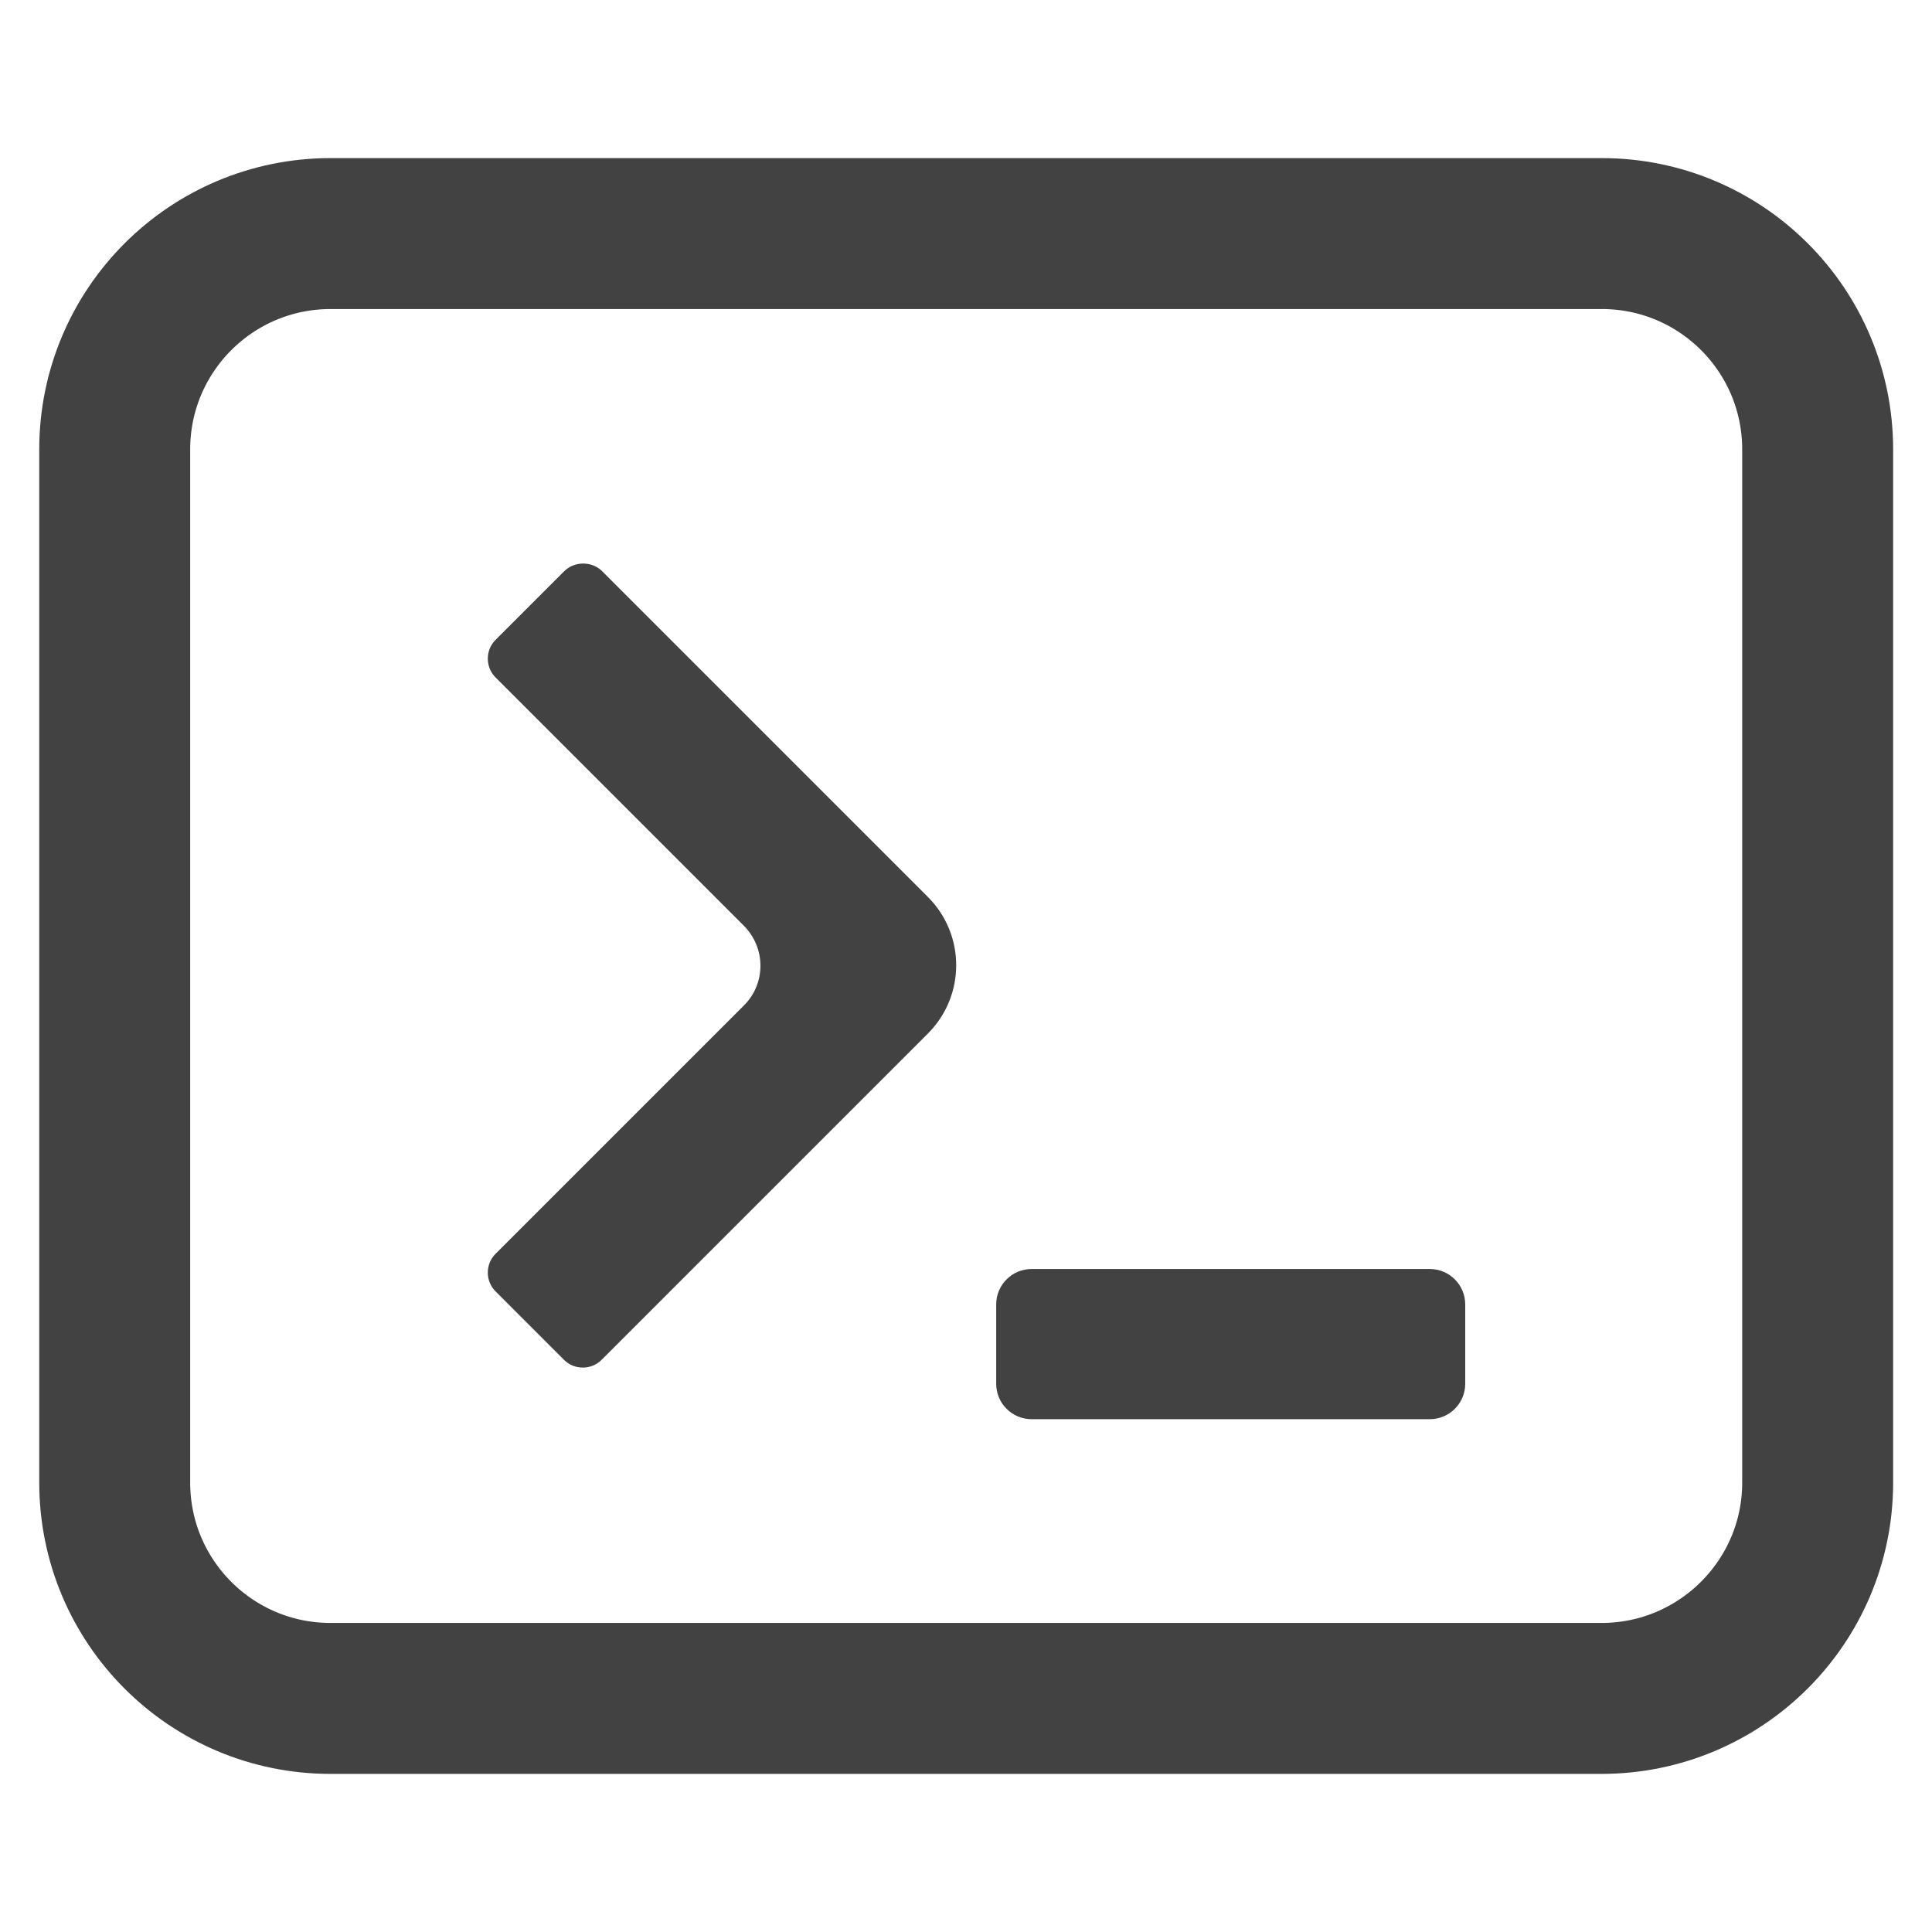 <?xml version="1.0" encoding="utf-8"?>
<!-- Generator: Adobe Illustrator 25.0.0, SVG Export Plug-In . SVG Version: 6.00 Build 0)  -->
<svg version="1.1" id="图层_2_1_" xmlns="http://www.w3.org/2000/svg" xmlns:xlink="http://www.w3.org/1999/xlink" x="0px"
	 y="0px" viewBox="0 0 512 512" style="enable-background:new 0 0 512 512;" xml:space="preserve">
<style type="text/css">
	.st0{fill:none;stroke:#424242;stroke-width:40;stroke-miterlimit:10;}
	.st1{fill:#424242;}
</style>
<path class="st0" d="M424.4,450.1H87.6c-31.6,0-57.2-25.6-57.2-57.2V119.1c0-31.6,25.6-57.2,57.2-57.2h336.9
	c31.6,0,57.2,25.6,57.2,57.2v273.8C481.7,424.5,456,450.1,424.4,450.1z"/>
<path class="st1" d="M149.5,151.4l-18.2,18.2c-2.7,2.7-2.7,7.2,0,9.9l65.8,65.8c5.9,5.9,5.9,15.4,0,21.2l-65.8,65.8
	c-2.7,2.7-2.7,7.2,0,9.9l18.2,18.2c2.7,2.7,7.2,2.7,9.9,0l86.5-86.5c10-10,10-26.2,0-36.2l-86.5-86.5
	C156.7,148.7,152.2,148.7,149.5,151.4z"/>
<path class="st1" d="M378.9,376.1H273.4c-5.2,0-9.4-4.2-9.4-9.4v-21c0-5.2,4.2-9.4,9.4-9.4h105.5c5.2,0,9.4,4.2,9.4,9.4v21
	C388.3,371.9,384.1,376.1,378.9,376.1z"/>
</svg>

